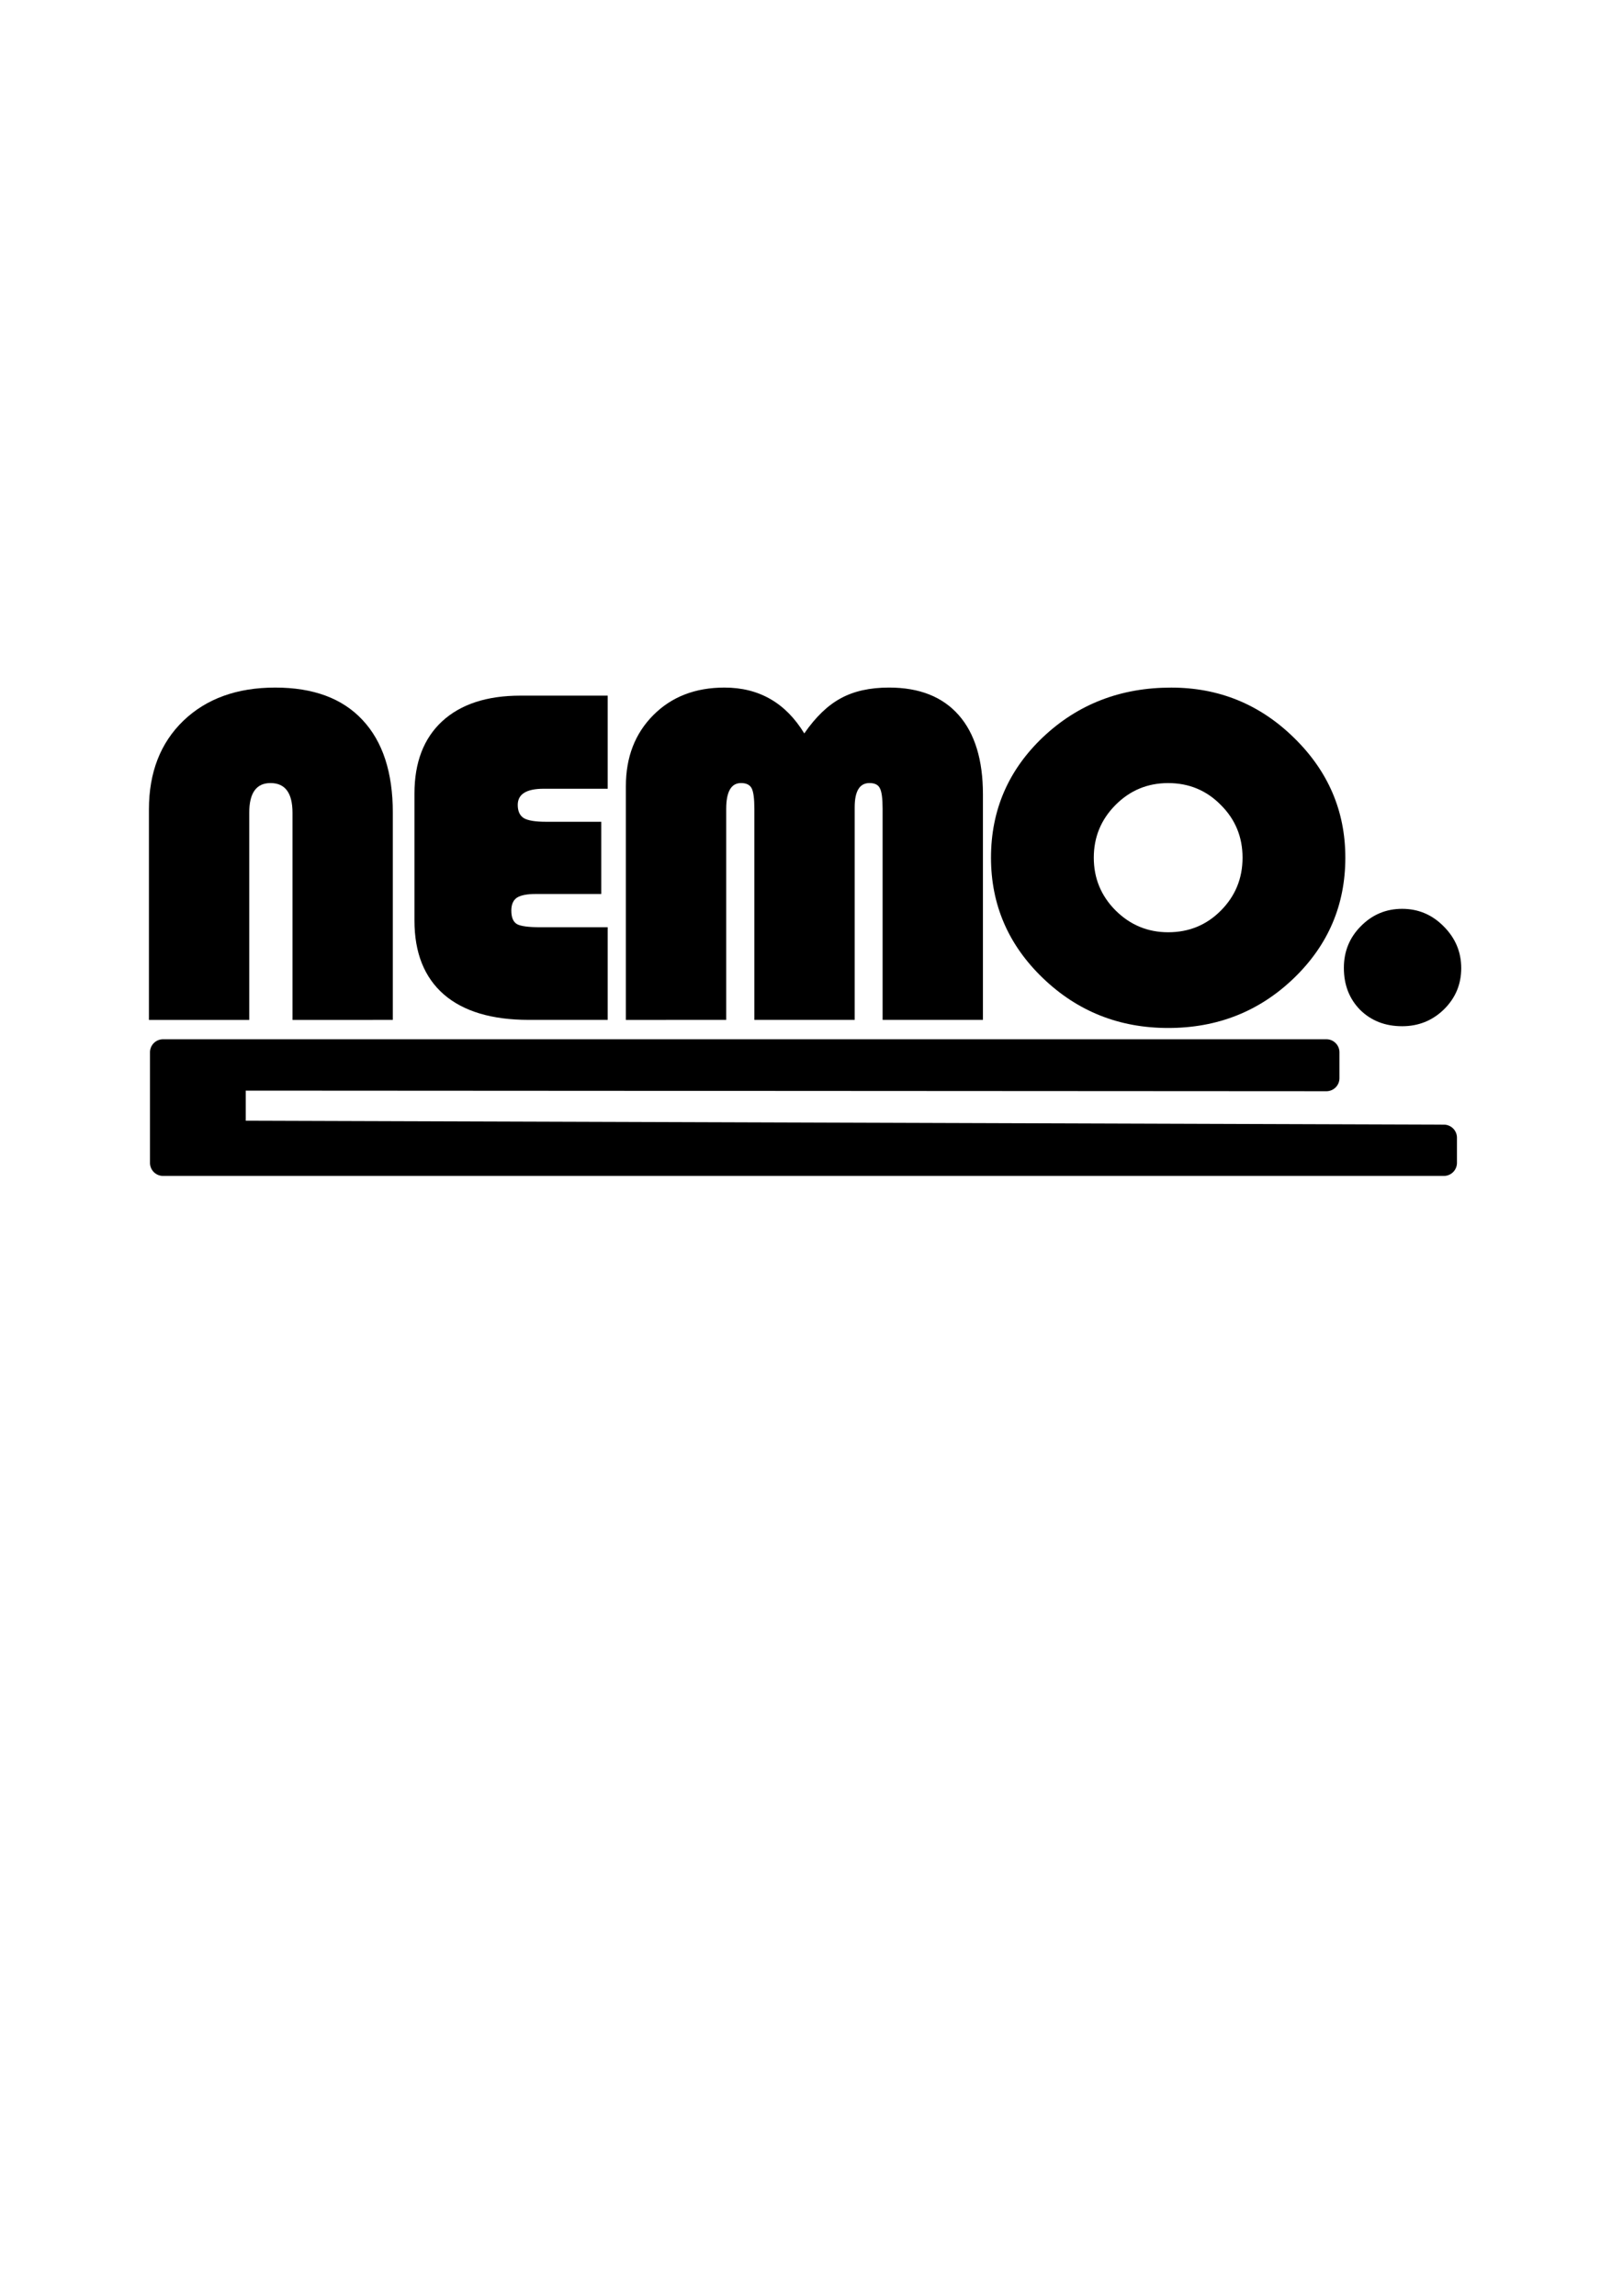 <?xml version="1.0" encoding="UTF-8" standalone="no"?>
<!-- Created with Inkscape (http://www.inkscape.org/) -->

<svg
   width="210mm"
   height="297mm"
   viewBox="0 0 210 297"
   version="1.1"
   id="svg1"
   inkscape:version="1.3 (0e150ed6c4, 2023-07-21)"
   sodipodi:docname="nemo_modernist.svg"
   xmlns:inkscape="http://www.inkscape.org/namespaces/inkscape"
   xmlns:sodipodi="http://sodipodi.sourceforge.net/DTD/sodipodi-0.dtd"
   xmlns="http://www.w3.org/2000/svg"
   xmlns:svg="http://www.w3.org/2000/svg">
  <sodipodi:namedview
     id="namedview1"
     pagecolor="#505050"
     bordercolor="#eeeeee"
     borderopacity="1"
     inkscape:showpageshadow="0"
     inkscape:pageopacity="0"
     inkscape:pagecheckerboard="0"
     inkscape:deskcolor="#505050"
     inkscape:document-units="mm"
     inkscape:zoom="1.1012026"
     inkscape:cx="296.03998"
     inkscape:cy="495.36751"
     inkscape:window-width="1920"
     inkscape:window-height="991"
     inkscape:window-x="-9"
     inkscape:window-y="-9"
     inkscape:window-maximized="1"
     inkscape:current-layer="layer1" />
  <defs
     id="defs1" />
  <g
     inkscape:label="Layer 1"
     inkscape:groupmode="layer"
     id="layer1">
    <path
       id="path5"
       style="font-size:3.175px;font-family:'Bauhaus 93';-inkscape-font-specification:'Bauhaus 93, ';letter-spacing:-0.204px;stroke-width:0;stroke-dasharray:none;stroke:#000000;fill:#000000;fill-opacity:1;stroke-opacity:1"
       d="m 151.533,88.952 c -6.522,0 -12.043,2.131 -16.562,6.392 -4.497,4.261 -6.746,9.464 -6.746,15.61 0,6.084 2.238,11.277 6.714,15.579 4.476,4.302 9.879,6.453 16.21,6.453 6.373,0 11.787,-2.141 16.242,-6.422 4.455,-4.282 6.682,-9.485 6.682,-15.61 0,-6.023 -2.217,-11.195 -6.65,-15.518 -4.412,-4.322 -9.709,-6.484 -15.89,-6.484 z M 151.149,101.305 c 2.686,0 4.956,0.942 6.81,2.827 1.876,1.864 2.814,4.138 2.814,6.822 0,2.684 -0.938,4.968 -2.814,6.853 -1.854,1.864 -4.124,2.796 -6.81,2.796 -2.643,0 -4.913,-0.942 -6.81,-2.827 -1.876,-1.885 -2.814,-4.159 -2.814,-6.822 0,-2.663 0.938,-4.937 2.814,-6.822 1.876,-1.885 4.146,-2.827 6.81,-2.827 z"
       inkscape:export-filename="nemo_modernist.svg"
       inkscape:export-xdpi="96"
       inkscape:export-ydpi="96" />
    <path
       style="font-size:3.175px;font-family:'Bauhaus 93';-inkscape-font-specification:'Bauhaus 93, ';letter-spacing:-0.204px;stroke-width:0;stroke-dasharray:none;stroke:#000000;fill:#000000;fill-opacity:1;stroke-opacity:1"
       d="m 181.428,117.572 q 3.133,0 5.371,2.27 2.27,2.27 2.27,5.403 0,3.133 -2.238,5.339 -2.238,2.174 -5.403,2.174 -3.293,0 -5.435,-2.11 -2.11,-2.142 -2.11,-5.435 0,-3.197 2.206,-5.403 2.206,-2.238 5.339,-2.238 z"
       id="path7" />
    <path
       style="font-size:3.175px;font-family:'Bauhaus 93';-inkscape-font-specification:'Bauhaus 93, ';letter-spacing:-0.204px;stroke-width:0;stroke:#000000;stroke-dasharray:none;fill:#000000;fill-opacity:1;stroke-opacity:1"
       d="m 80.982,131.939 v -30.237 q 0,-5.624 3.549,-9.188 3.549,-3.565 9.208,-3.565 6.714,0 10.327,5.931 2.206,-3.196 4.732,-4.548 2.526,-1.384 6.235,-1.384 5.883,0 9.016,3.564 3.133,3.565 3.133,10.263 v 29.162 h -12.981 v -27.287 q 0,-2.027 -0.352,-2.673 -0.32,-0.676 -1.343,-0.676 -1.918,0 -1.918,3.134 v 27.502 H 97.608 v -27.287 q 0,-1.998 -0.352,-2.673 -0.352,-0.676 -1.375,-0.676 -1.918,0 -1.918,3.35 v 27.287 z"
       id="path4" />
    <path
       style="font-size:3.175px;font-family:'Bauhaus 93';-inkscape-font-specification:'Bauhaus 93, ';letter-spacing:-0.204px;stroke-width:0;stroke:#000000;stroke-dasharray:none;fill:#000000;fill-opacity:1;stroke-opacity:1"
       d="m 77.798,106.311 v 9.341 h -8.473 q -1.727,0 -2.462,0.491 -0.703,0.491 -0.703,1.658 0,1.322 0.735,1.753 0.735,0.4 3.005,0.4 H 78.629 V 131.938 H 68.43 q -7.194,0 -10.998,-3.288 -3.805,-3.319 -3.805,-9.557 v -16.44 q 0,-6.023 3.581,-9.342 3.613,-3.319 10.135,-3.319 H 78.629 v 12.045 h -8.281 q -3.357,0 -3.357,2.09 0,1.229 0.799,1.72 0.799,0.462 2.846,0.462 z"
       id="path3" />
    <path
       style="font-size:3.175px;font-family:'Bauhaus 93';-inkscape-font-specification:'Bauhaus 93, ';letter-spacing:-0.204px;stroke-width:0;stroke:#000000;stroke-dasharray:none;fill:#000000;fill-opacity:1;stroke-opacity:1"
       d="M 19.27,131.939 V 104.713 q 0,-7.16 4.444,-11.462 4.476,-4.302 11.894,-4.302 7.386,0 11.286,4.179 3.933,4.179 3.933,12.015 v 26.796 H 37.846 v -26.796 q 0,-3.841 -2.846,-3.841 -2.75,0 -2.75,3.841 v 26.796 z"
       id="path10" />
    <g
       id="rect3"
       style="stroke:none;fill:#000000;fill-opacity:1;stroke-width:0;stroke-dasharray:none">
      <path
         style="color:#000000;fill:#000000;stroke-linecap:round;stroke-linejoin:round;stroke:none;fill-opacity:1;stroke-width:0;stroke-dasharray:none"
         d="M 21.096,136.136 H 171.621 v 3.344 l -141.515,-0.083 v 7.273 l 156.718,0.514 v 3.251 H 21.096 Z"
         id="path8" />
      <path
         style="color:#000000;fill:#000000;stroke-linecap:round;stroke-linejoin:round;stroke:none;fill-opacity:1;stroke-width:0;stroke-dasharray:none"
         d="m 21.096,134.445 a 1.691,1.691 0 0 0 -1.689,1.691 v 14.299 a 1.691,1.691 0 0 0 1.689,1.689 H 186.824 a 1.691,1.691 0 0 0 1.691,-1.689 v -3.252 a 1.691,1.691 0 0 0 -1.686,-1.691 L 31.797,144.984 v -3.895 l 139.822,0.08 a 1.691,1.691 0 0 0 1.693,-1.689 v -3.344 a 1.691,1.691 0 0 0 -1.691,-1.691 z m 1.691,3.381 h 7.031 a 1.691,1.691 0 0 0 -1.402,1.57 v 7.273 a 1.691,1.691 0 0 0 1.686,1.691 L 146.971,148.744 H 22.787 Z"
         id="path9" />
    </g>
  </g>
</svg>

